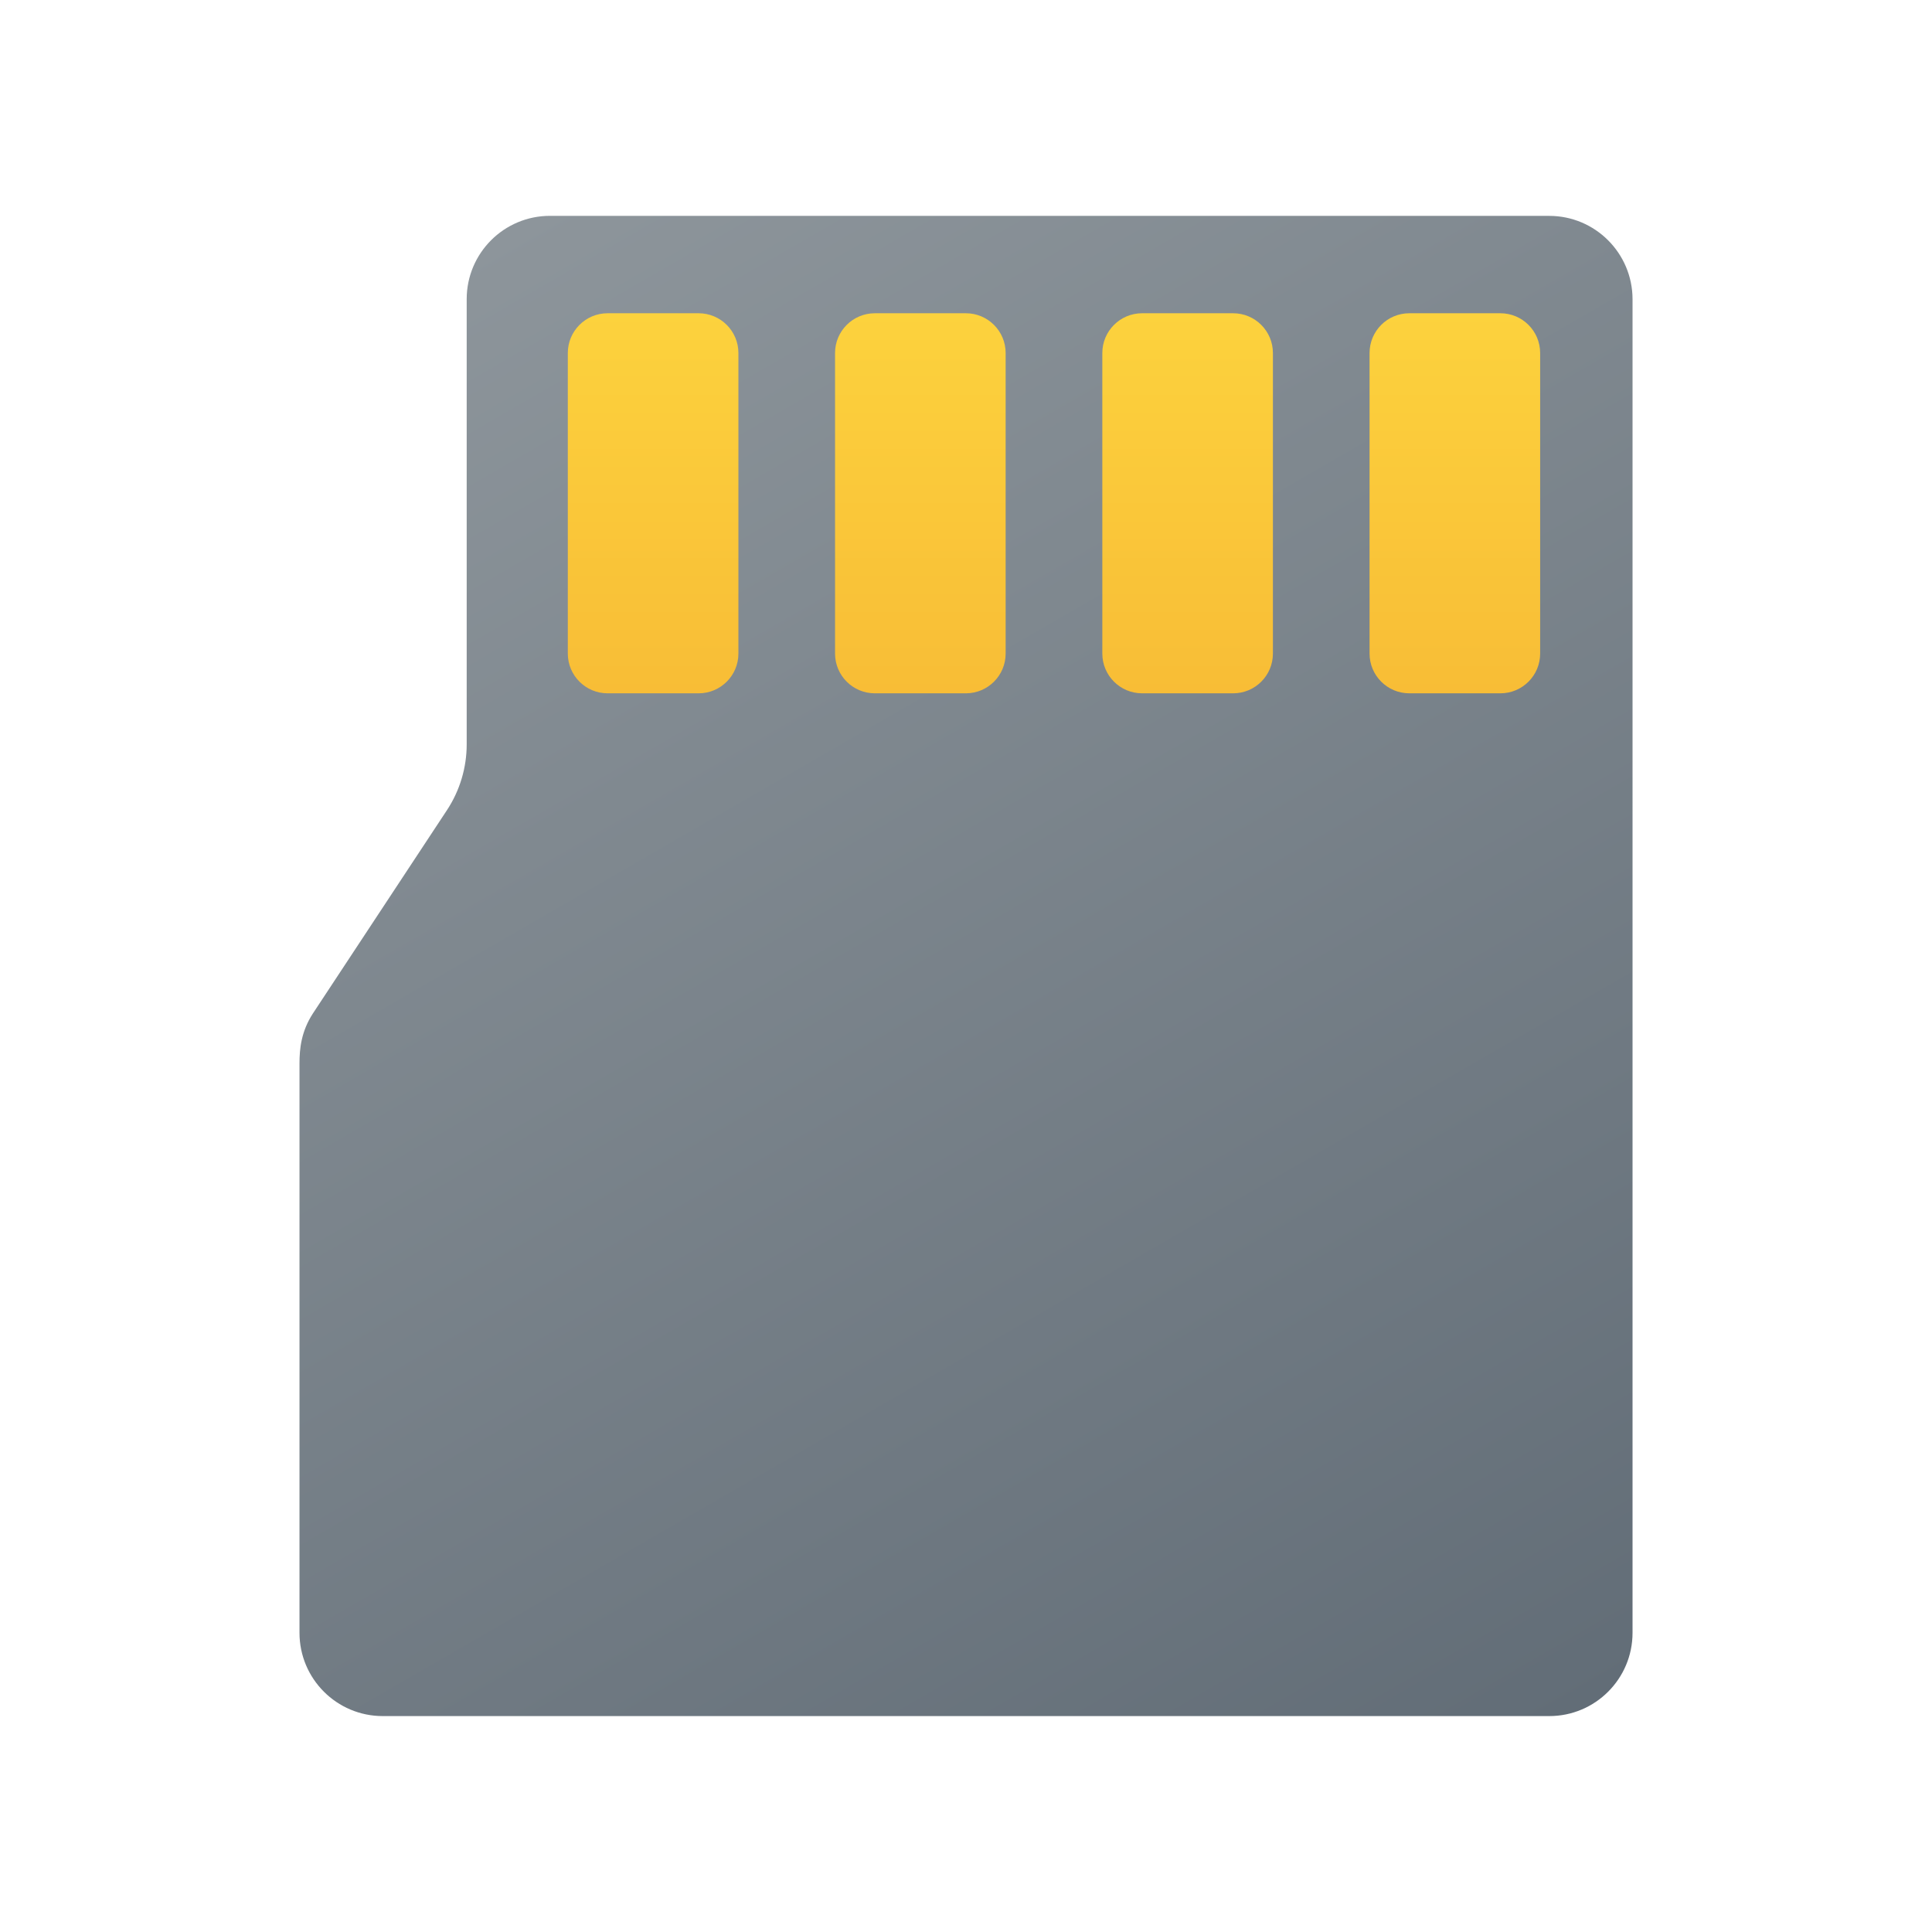 <?xml version="1.0" encoding="UTF-8"?><svg id="Layer_1" xmlns="http://www.w3.org/2000/svg" xmlns:xlink="http://www.w3.org/1999/xlink" viewBox="0 0 500 500"><defs><style>.cls-1{fill:url(#linear-gradient-5);filter:url(#drop-shadow-4);}.cls-2{fill:url(#linear-gradient-2);filter:url(#drop-shadow-1);}.cls-3{fill:url(#linear-gradient-4);filter:url(#drop-shadow-3);}.cls-4{fill:url(#linear-gradient-3);filter:url(#drop-shadow-2);}.cls-5{fill:url(#linear-gradient);}</style><linearGradient id="linear-gradient" x1="137.57" y1="444.73" x2="373.24" y2="36.53" gradientTransform="translate(0 500) scale(1 -1)" gradientUnits="userSpaceOnUse"><stop offset="0" stop-color="#8d959b"/><stop offset="1" stop-color="#626d77"/></linearGradient><linearGradient id="linear-gradient-2" x1="376.51" y1="418.93" x2="376.51" y2="320.57" gradientTransform="translate(0 500) scale(1 -1)" gradientUnits="userSpaceOnUse"><stop offset="0" stop-color="#fcd23d"/><stop offset="1" stop-color="#f8bd36"/></linearGradient><filter id="drop-shadow-1" filterUnits="userSpaceOnUse"><feOffset dx="0" dy="0"/><feGaussianBlur result="blur" stdDeviation="8"/><feFlood flood-color="#000" flood-opacity=".5"/><feComposite in2="blur" operator="in"/><feComposite in="SourceGraphic"/></filter><linearGradient id="linear-gradient-3" x1="307.35" x2="307.35" xlink:href="#linear-gradient-2"/><filter id="drop-shadow-2" filterUnits="userSpaceOnUse"><feOffset dx="0" dy="0"/><feGaussianBlur result="blur-2" stdDeviation="8"/><feFlood flood-color="#000" flood-opacity=".5"/><feComposite in2="blur-2" operator="in"/><feComposite in="SourceGraphic"/></filter><linearGradient id="linear-gradient-4" x1="238.19" x2="238.19" xlink:href="#linear-gradient-2"/><filter id="drop-shadow-3" filterUnits="userSpaceOnUse"><feOffset dx="0" dy="0"/><feGaussianBlur result="blur-3" stdDeviation="8"/><feFlood flood-color="#000" flood-opacity=".5"/><feComposite in2="blur-3" operator="in"/><feComposite in="SourceGraphic"/></filter><linearGradient id="linear-gradient-5" x1="169.02" x2="169.02" xlink:href="#linear-gradient-2"/><filter id="drop-shadow-4" filterUnits="userSpaceOnUse"><feOffset dx="0" dy="0"/><feGaussianBlur result="blur-4" stdDeviation="8"/><feFlood flood-color="#000" flood-opacity=".5"/><feComposite in2="blur-4" operator="in"/><feComposite in="SourceGraphic"/></filter></defs><path class="cls-5" d="m400.94,55.86H142.33c-11.9,0-21.55,9.65-21.55,21.55v115.22c0,6.06-1.78,11.99-5.11,17.04l-34.69,52.61c-3.03,4.67-3.47,9.12-3.47,12.93v147.36c0,11.9,9.65,21.55,21.55,21.55h301.89c11.9,0,21.55-9.65,21.55-21.55V77.42c-.02-11.9-9.67-21.55-21.56-21.55Z"/><path class="cls-2" d="m388.3,179.43h-23.57c-5.68,0-10.29-4.61-10.29-10.29v-77.78c0-5.68,4.61-10.29,10.29-10.29h23.57c5.68,0,10.29,4.61,10.29,10.29v77.78c0,5.69-4.61,10.29-10.29,10.29Z"/><path class="cls-4" d="m319.14,179.43h-23.57c-5.68,0-10.29-4.61-10.29-10.29v-77.78c0-5.68,4.61-10.29,10.29-10.29h23.57c5.68,0,10.29,4.61,10.29,10.29v77.78c0,5.69-4.61,10.29-10.29,10.29Z"/><path class="cls-3" d="m249.97,179.43h-23.57c-5.68,0-10.29-4.61-10.29-10.29v-77.78c0-5.68,4.61-10.29,10.29-10.29h23.57c5.68,0,10.29,4.61,10.29,10.29v77.78c0,5.69-4.61,10.29-10.29,10.29Z"/><path class="cls-1" d="m180.81,179.43h-23.57c-5.68,0-10.29-4.61-10.29-10.29v-77.78c0-5.68,4.61-10.29,10.29-10.29h23.57c5.68,0,10.29,4.61,10.29,10.29v77.78c0,5.69-4.61,10.29-10.29,10.29Z"/></svg>